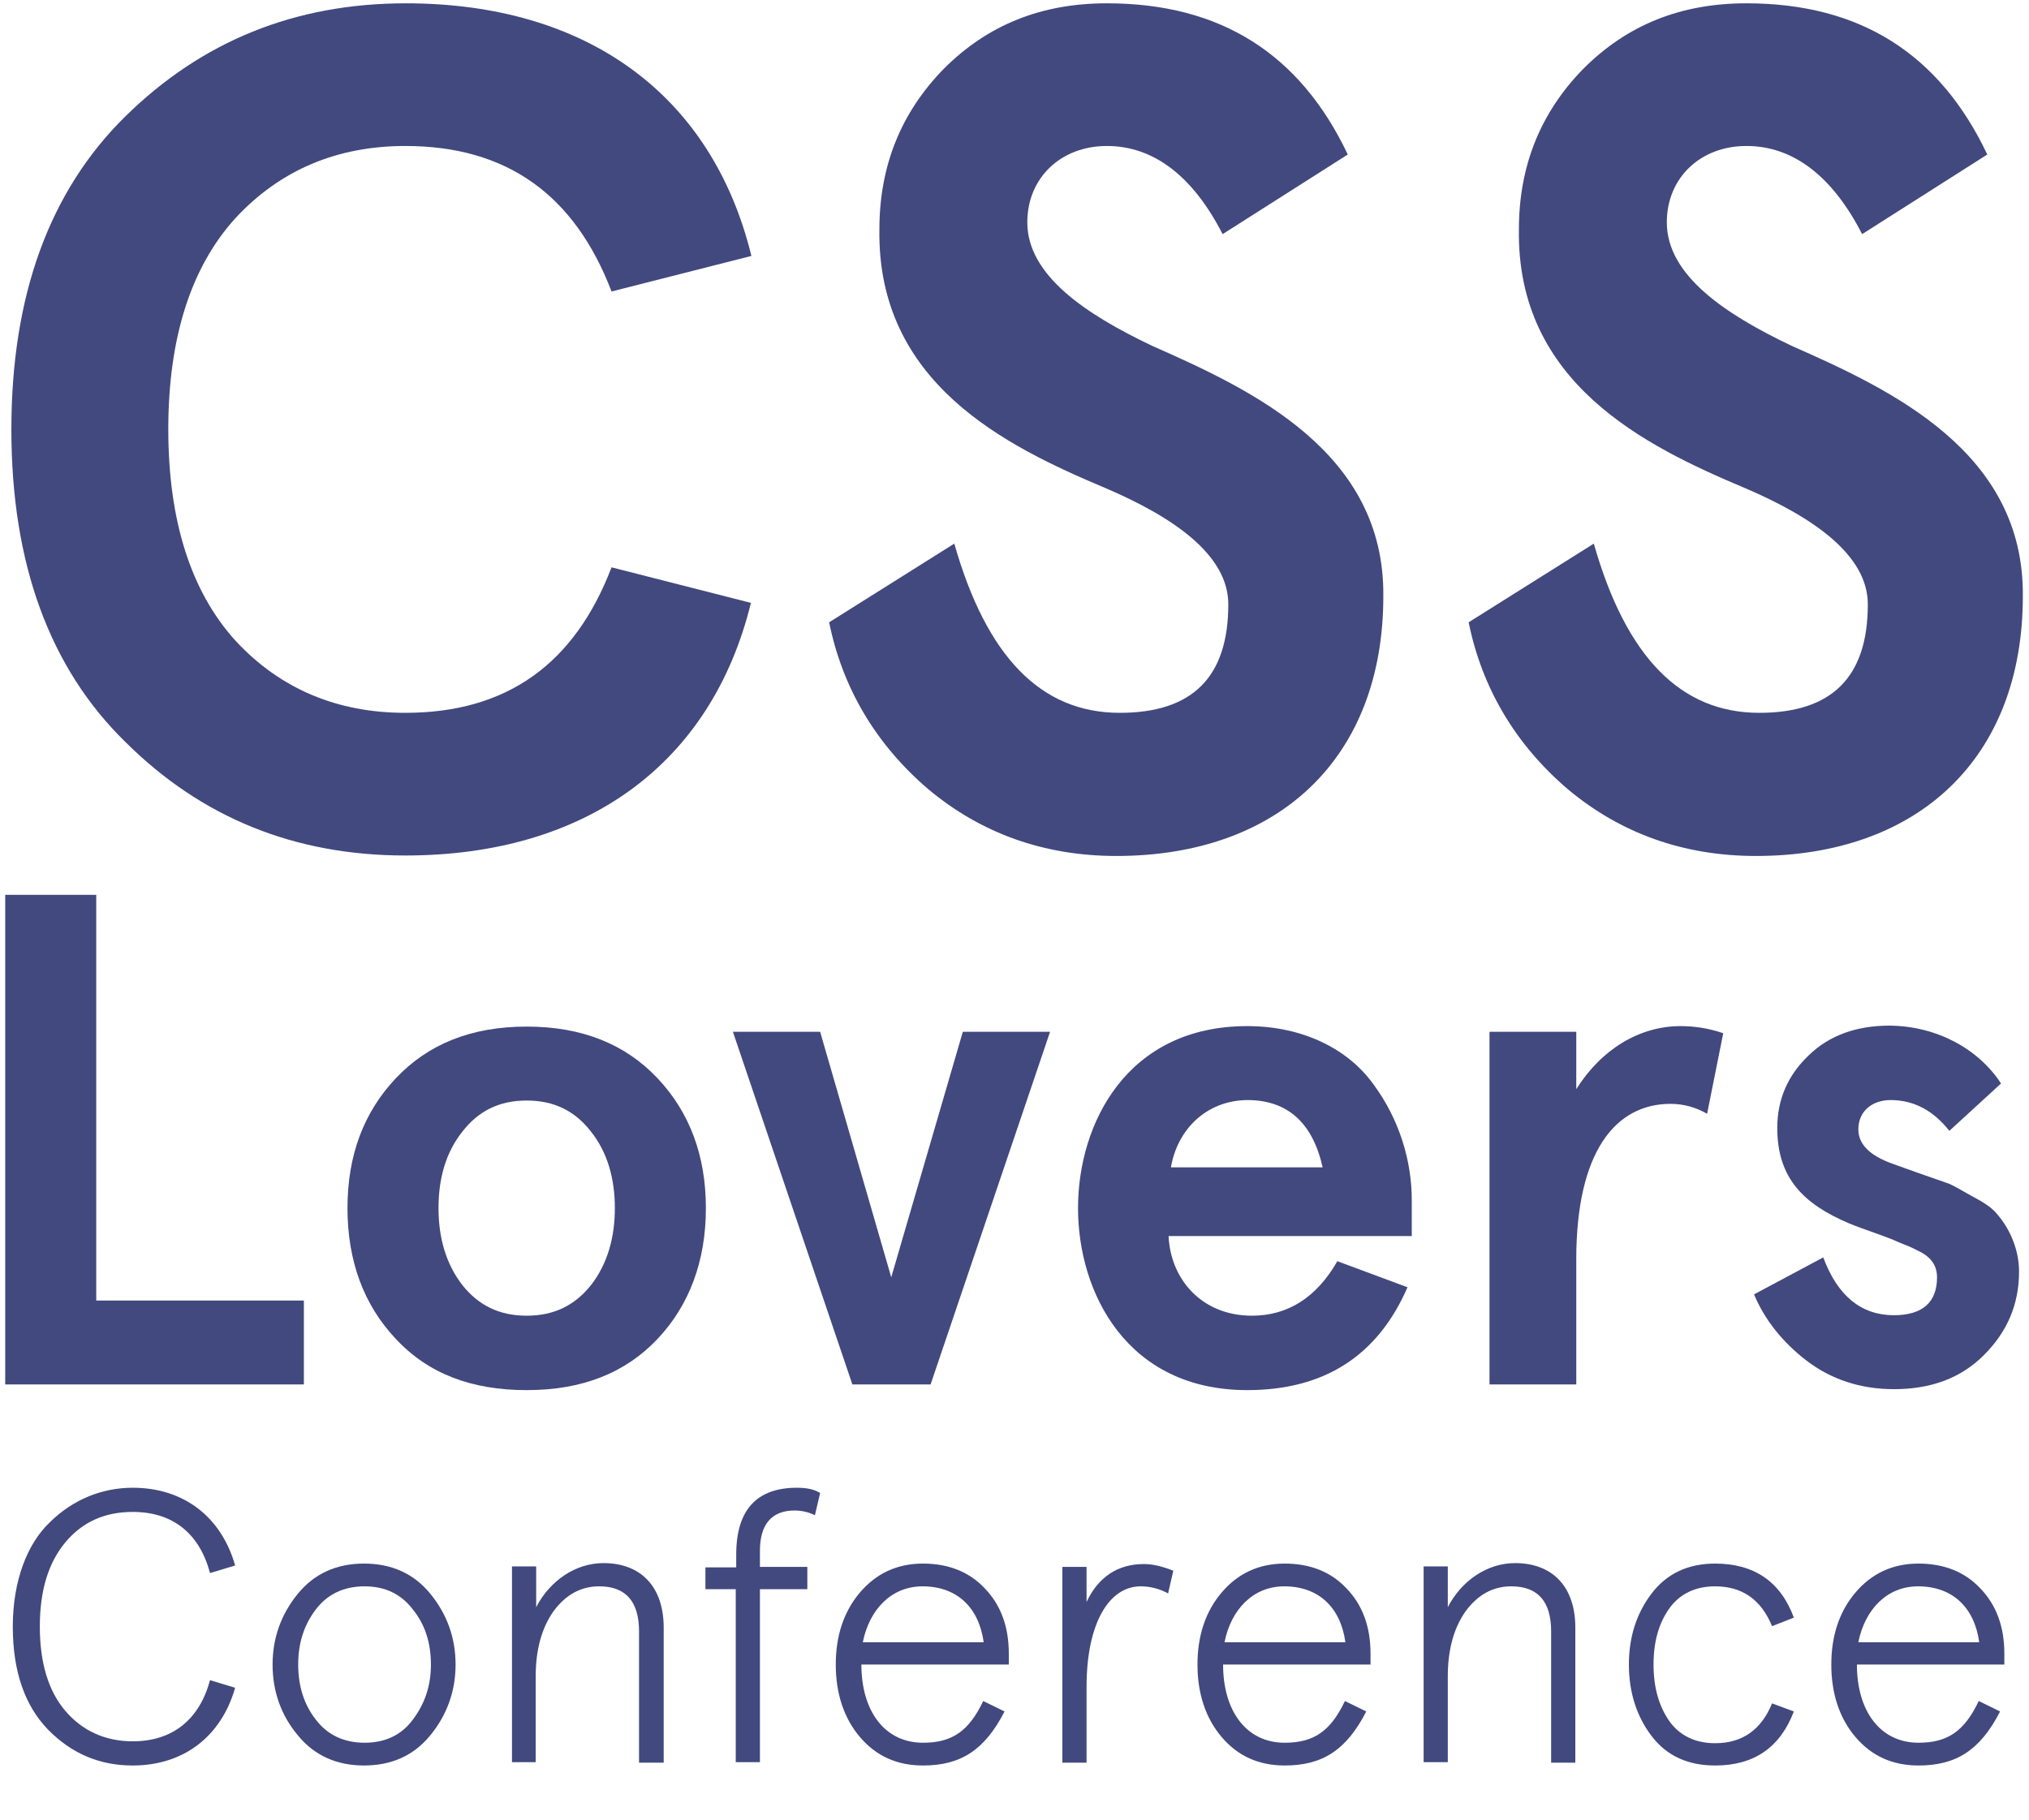 <?xml version="1.0" encoding="utf-8"?>
<!-- Generator: Adobe Illustrator 22.1.0, SVG Export Plug-In . SVG Version: 6.00 Build 0)  -->
<svg version="1.1" id="Capa_1" xmlns="http://www.w3.org/2000/svg" xmlns:xlink="http://www.w3.org/1999/xlink" x="0px" y="0px"
	 viewBox="0 0 428 384" style="enable-background:new 0 0 428 384;" xml:space="preserve">
<style type="text/css">
	.st0{fill:#41497E;}
</style>
<g>
	<g>
		<path class="st0" d="M129,61.5c-7.8-20.4-22.1-30.7-43.5-30.7c-14.3,0-26.4,5-35.9,15.3c-9.3,10.3-14.1,25.1-14.1,44.5
			c0,19.3,4.8,34.2,14.1,44.5c9.5,10.3,21.6,15.3,35.9,15.3c21.4,0,35.7-10.3,43.5-30.7l29.4,7.5c-8.3,33.9-34.7,53.3-72.9,53.3
			c-23.4,0-43-8-59-23.9C10.4,140.9,2.4,118.8,2.4,90.6s8-50.3,24.1-66.1C42.6,8.7,62.2,0.7,85.6,0.7c38.2,0,64.6,19.3,72.9,53.3
			L129,61.5z"/>
		<path class="st0" d="M257.9,49.4c-6.3-12.3-14.6-18.6-24.4-18.6s-16.8,6.8-16.8,16.1c0,11.1,12.1,19.3,26.4,26.1
			c21.1,9.3,49,22.4,48.7,52.8c0,34.2-22.1,54.8-56.3,54.8c-15.3,0-28.6-4.8-39.7-14.1c-11.1-9.5-18.1-21.4-20.9-35.2l26.4-16.6
			c6.8,23.9,18.3,35.7,34.9,35.7c15.3,0,22.9-7.5,22.9-22.9c0-10.3-11.3-18.3-26.1-24.6c-20.9-8.8-48-22.1-47.5-54.5
			c0-13.3,4.5-24.6,13.6-33.9c9.3-9.3,20.6-13.8,34.4-13.8c23.9,0,40.7,10.6,50.8,31.9L257.9,49.4z"/>
		<path class="st0" d="M392.8,49.4c-6.3-12.3-14.6-18.6-24.4-18.6s-16.8,6.8-16.8,16.1c0,11.1,12.1,19.3,26.4,26.1
			c21.1,9.3,49,22.4,48.7,52.8c0,34.2-22.1,54.8-56.3,54.8c-15.3,0-28.6-4.8-39.7-14.1c-11.1-9.5-18.1-21.4-20.9-35.2l26.4-16.6
			c6.8,23.9,18.3,35.7,34.9,35.7c15.3,0,22.9-7.5,22.9-22.9c0-10.3-11.3-18.3-26.1-24.6c-20.9-8.8-48-22.1-47.5-54.5
			c0-13.3,4.5-24.6,13.6-33.9c9.3-9.3,20.6-13.8,34.4-13.8c23.9,0,40.7,10.6,50.8,31.9L392.8,49.4z"/>
	</g>
</g>
<g>
	<g>
		<path class="st0" d="M1.1,188.8h19.2v85.6h43.8v17.7h-63V188.8z"/>
		<path class="st0" d="M73.3,254.9c0-11.1,3.4-20.2,10.2-27.4c6.8-7.2,15.9-10.9,27.6-10.9c11.7,0,20.8,3.7,27.6,10.9
			c6.8,7.2,10.2,16.4,10.2,27.4s-3.4,20.4-10.2,27.6c-6.8,7.2-15.9,10.8-27.6,10.8c-11.7,0-20.8-3.5-27.6-10.8
			C76.7,275.3,73.3,266,73.3,254.9z M92.5,254.9c0,6.3,1.6,11.8,5,16.2c3.4,4.3,7.8,6.5,13.6,6.5c5.8,0,10.2-2.2,13.6-6.5
			c3.4-4.4,5-9.9,5-16.2s-1.6-11.8-5-16.1c-3.4-4.4-7.8-6.6-13.6-6.6c-5.8,0-10.2,2.2-13.6,6.6C94.1,243.1,92.5,248.5,92.5,254.9z"
			/>
		<path class="st0" d="M154.6,217.7H173l15,51.8l15.1-51.8h18.4l-25.2,74.4h-16.5L154.6,217.7z"/>
		<path class="st0" d="M297.7,260.8h-51.2c0.4,9,6.9,16.8,17.6,16.8c7.5,0,13.6-3.8,18-11.5l14.8,5.5c-6.3,14.5-17.6,21.7-33.8,21.7
			c-25.5,0-35.7-20.7-35.7-38.4c0-17.7,10.2-38.4,35.7-38.4c11.8,0,21.4,4.9,26.7,12.4c5.3,7.2,8,15.9,8,24.3V260.8z M247,246.3h32
			c-2.1-9.4-7.4-14.2-15.9-14.2C254.3,232.2,248.3,238.5,247,246.3z"/>
		<path class="st0" d="M332.5,292.1h-18.3v-74.4h18.3v12.1c5.3-8.4,13.3-13.3,22-13.3c2.8,0,5.8,0.4,9,1.5l-3.4,17
			c-2.2-1.3-4.9-2.1-7.7-2.1c-11.7,0-19.9,10.2-19.9,32.8V292.1z"/>
		<path class="st0" d="M422.1,228.6l-10.9,10c-3.4-4.3-7.5-6.5-12.4-6.5c-3.7,0-6.8,2.2-6.8,6.2c0,3.1,2.4,5.5,7.1,7.2l5.3,1.9
			l6.3,2.2c1.2,0.4,3,1.5,5.3,2.8c2.5,1.3,4.3,2.5,5.3,3.8c2.2,2.5,4.6,6.9,4.6,12.1c0,6.9-2.5,12.7-7.4,17.6s-11.2,7.2-19,7.2
			c-7.1,0-13.3-2.1-18.4-6s-8.9-8.7-11.1-14l14.6-7.8c3,8.1,8,12.2,14.9,12.2c6,0,9.1-2.7,9.1-8c0-2.4-1.2-4.3-4-5.6
			c-1.3-0.7-2.8-1.3-4.1-1.8c-2.5-1.2-7.7-2.8-10.5-4c-9.4-4-15.1-9.4-15.1-20.1c0-6,2.2-11.1,6.6-15.3c4.4-4.3,10.2-6.3,17.1-6.3
			C408.7,216.5,417.4,221.4,422.1,228.6z"/>
	</g>
</g>
<g>
	<g>
		<path class="st0" d="M49.6,356.1c-2.9,10.2-10.8,16.4-21.6,16.4c-7,0-12.9-2.5-17.9-7.6c-4.9-5.1-7.4-12.3-7.4-21.7
			c0-9.6,3-17.5,7.9-22.1c4.8-4.7,10.9-7.2,17.4-7.2c10.8,0,18.7,6.2,21.6,16.4l-5.3,1.6C42.1,323.6,36.5,319,28,319
			c-5.9,0-10.6,2.1-14.2,6.4s-5.4,10.2-5.4,17.8s1.8,13.6,5.4,17.8s8.4,6.4,14.2,6.4c8.5,0,14.1-4.7,16.3-12.9L49.6,356.1z"/>
		<path class="st0" d="M57.5,351.2c0-5.6,1.8-10.6,5.3-14.9c3.5-4.3,8.2-6.4,14-6.4s10.5,2.1,14,6.4s5.3,9.3,5.3,14.9
			c0,5.6-1.8,10.6-5.3,14.9c-3.5,4.3-8.2,6.4-14,6.4s-10.5-2.1-14-6.4C59.3,361.9,57.5,356.9,57.5,351.2z M62.9,351.2
			c0,4.5,1.2,8.4,3.7,11.6c2.5,3.3,6,4.9,10.3,4.9s7.8-1.6,10.2-4.9c2.5-3.3,3.8-7.1,3.8-11.6s-1.2-8.4-3.8-11.6
			c-2.5-3.3-5.9-4.9-10.2-4.9s-7.8,1.6-10.3,4.9C64.1,342.9,62.9,346.7,62.9,351.2z"/>
		<path class="st0" d="M139.9,371.9h-5.1v-27.7c0-6.3-2.8-9.5-8.4-9.5c-3.8,0-7,1.7-9.6,5.2c-2.5,3.5-3.8,8.1-3.8,13.8v18.1H108
			v-41.3h5.1v8.6c2.9-5.6,8.3-9.3,14.2-9.3c7.9,0,12.7,5,12.7,13.6V371.9z"/>
		<path class="st0" d="M148.8,335.4v-4.7h6.5V328c0-9.4,4.3-14.1,12.8-14.1c2,0,3.6,0.3,4.9,1.1l-1.1,4.7c-1.4-0.7-2.9-1-4.3-1
			c-4.8,0-7.3,2.9-7.3,8.5v3.4h10v4.7h-10v36.5h-5.1v-36.5H148.8z"/>
		<path class="st0" d="M212.8,351.2h-31.1c0,9.8,4.9,16.5,13,16.5c6.2,0,9.7-2.5,12.7-8.8l4.5,2.2c-4.2,8.2-9.3,11.4-17.2,11.4
			c-5.5,0-9.9-2-13.3-6s-5.1-9.2-5.1-15.3c0-6.1,1.7-11.2,5.1-15.2c3.4-4,7.8-6.1,13.3-6.1c5.3,0,9.7,1.7,13,5.2
			c3.4,3.5,5.1,8.1,5.1,13.8V351.2z M182,346.5h25.5c-1-7.3-5.6-11.8-12.9-11.8C188.1,334.7,183.4,339.5,182,346.5z"/>
		<path class="st0" d="M246.4,336.2c-1.8-1-3.8-1.5-5.8-1.5c-6.6,0-11.4,7.7-11.4,21.2v16h-5.1v-41.3h5.1v7.4c2.5-5.3,6.6-8,12.1-8
			c1.9,0,3.9,0.5,6.2,1.4L246.4,336.2z"/>
		<path class="st0" d="M289.1,351.2H258c0,9.8,4.9,16.5,13,16.5c6.2,0,9.7-2.5,12.7-8.8l4.5,2.2c-4.2,8.2-9.3,11.4-17.2,11.4
			c-5.5,0-9.9-2-13.3-6s-5.1-9.2-5.1-15.3c0-6.1,1.7-11.2,5.1-15.2c3.4-4,7.8-6.1,13.3-6.1c5.3,0,9.7,1.7,13,5.2
			c3.4,3.5,5.1,8.1,5.1,13.8V351.2z M258.3,346.5h25.5c-1-7.3-5.6-11.8-12.9-11.8C264.4,334.7,259.7,339.5,258.3,346.5z"/>
		<path class="st0" d="M332.3,371.9h-5.1v-27.7c0-6.3-2.8-9.5-8.4-9.5c-3.8,0-7,1.7-9.6,5.2c-2.5,3.5-3.8,8.1-3.8,13.8v18.1h-5.1
			v-41.3h5.1v8.6c2.9-5.6,8.3-9.3,14.2-9.3c7.9,0,12.7,5,12.7,13.6V371.9z"/>
		<path class="st0" d="M378.4,361.1c-2.9,7.6-8.4,11.4-16.6,11.4c-5.7,0-10.2-2-13.4-6.2c-3.2-4.2-4.8-9.3-4.8-15.1s1.6-10.8,4.8-15
			c3.2-4.2,7.7-6.3,13.4-6.3c8.2,0,13.8,3.8,16.6,11.4l-4.6,1.8c-2.3-5.6-6.3-8.4-12-8.4c-4.2,0-7.5,1.6-9.7,4.7
			c-2.2,3.1-3.3,7-3.3,11.8s1.1,8.7,3.3,11.9c2.2,3.1,5.5,4.7,9.7,4.7c5.7,0,9.7-2.8,12-8.4L378.4,361.1z"/>
		<path class="st0" d="M422.8,351.2h-31.1c0,9.8,4.9,16.5,13,16.5c6.2,0,9.7-2.5,12.7-8.8l4.5,2.2c-4.2,8.2-9.3,11.4-17.2,11.4
			c-5.5,0-9.9-2-13.3-6s-5.1-9.2-5.1-15.3c0-6.1,1.7-11.2,5.1-15.2c3.4-4,7.8-6.1,13.3-6.1c5.3,0,9.7,1.7,13,5.2
			c3.4,3.5,5.1,8.1,5.1,13.8V351.2z M392,346.5h25.5c-1-7.3-5.6-11.8-12.9-11.8C398.1,334.7,393.4,339.5,392,346.5z"/>
	</g>
</g>
</svg>
